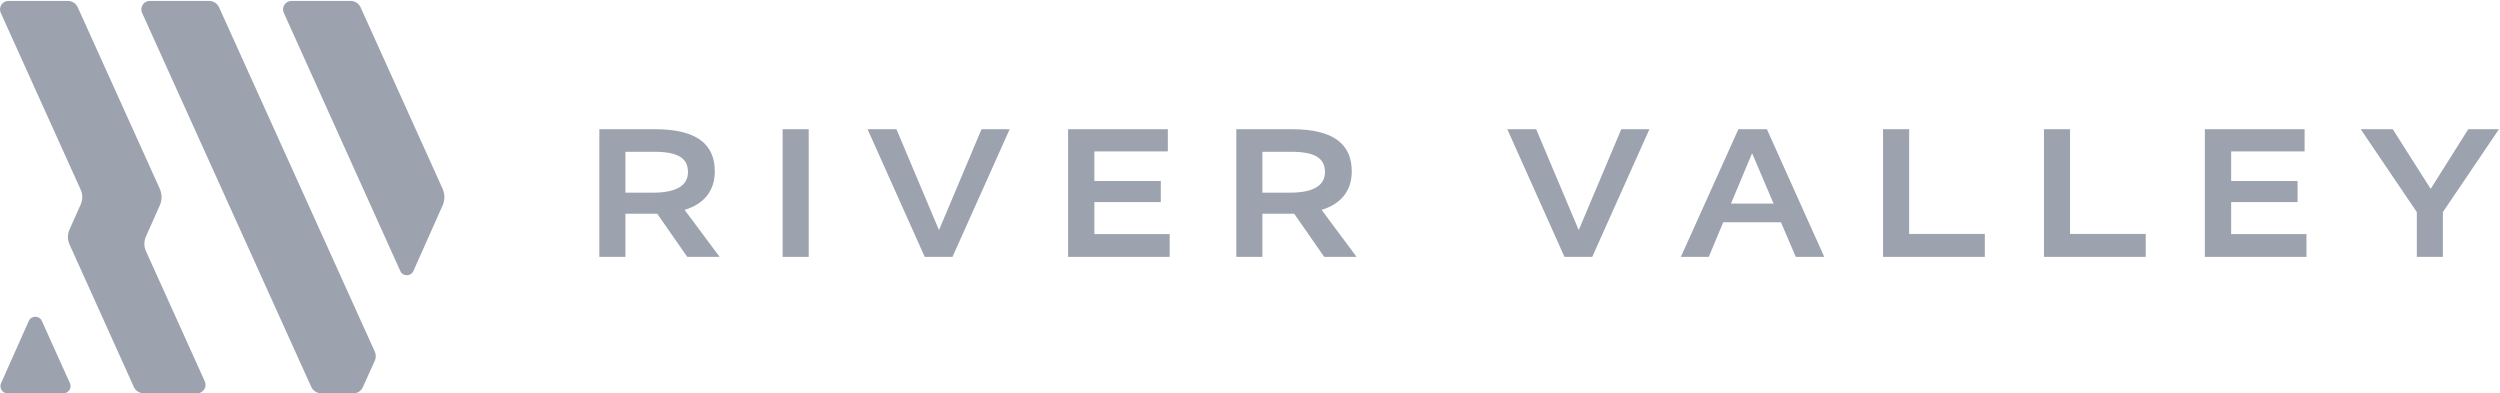 <svg width="1373" height="216" viewBox="0 0 1373 216" fill="none" xmlns="http://www.w3.org/2000/svg">
<g clip-path="url(#clip0_616_16692)">
<path d="M359.237 83.356H343.484V105.814H358.628C371.839 105.814 377.833 101.647 377.833 94.533C377.833 86.914 372.449 83.356 359.237 83.356ZM377.427 141.075L360.964 117.394C360.659 117.394 360.353 117.394 360.049 117.394H343.484V141.075H329.157V70.96H359.744C382.204 70.96 392.567 78.884 392.567 94.126C392.567 104.492 386.979 111.911 376.003 115.264L395.211 141.075H377.427Z" fill="#9CA3AF"/>
<path d="M444.147 141.075H429.82V70.96H444.147V141.075Z" fill="#9CA3AF"/>
<path d="M523.108 141.075H507.864L476.464 70.96H492.316L515.588 126.136H515.791L539.063 70.96H554.508L523.108 141.075Z" fill="#9CA3AF"/>
<path d="M641.368 83.153H601.024V99.413H637.507V110.996H601.024V128.576H642.385V141.075H586.596V70.96H641.368V83.153Z" fill="#9CA3AF"/>
<path d="M709.063 83.356H693.309V105.814H708.452C721.664 105.814 727.659 101.647 727.659 94.533C727.659 86.914 722.273 83.356 709.063 83.356ZM727.252 141.075L710.788 117.394C710.484 117.394 710.179 117.394 709.873 117.394H693.309V141.075H678.983V70.96H709.568C732.025 70.96 742.389 78.884 742.389 94.126C742.389 104.492 736.8 111.911 725.828 115.264L745.033 141.075H727.252Z" fill="#9CA3AF"/>
<path d="M874.456 141.075H859.212L827.812 70.96H843.661L866.936 126.136H867.139L890.407 70.96H905.855L874.456 141.075Z" fill="#9CA3AF"/>
<path d="M962.353 84.37H962.151L950.664 111.809H974.039L962.353 84.37ZM1001.88 141.075H986.232L978.101 122.072H946.396L938.469 141.075H923.128L954.731 70.96H970.377L1001.88 141.075Z" fill="#9CA3AF"/>
<path d="M1048.5 128.475H1090.06V141.075H1034.17V70.96H1048.5V128.475Z" fill="#9CA3AF"/>
<path d="M1136.87 128.475H1178.44V141.075H1122.55V70.96H1136.87V128.475Z" fill="#9CA3AF"/>
<path d="M1265.69 83.153H1225.35V99.413H1261.83V110.996H1225.35V128.576H1266.71V141.075H1210.91V70.96H1265.69V83.153Z" fill="#9CA3AF"/>
<path d="M1341.63 116.486V141.075H1327.31V116.486L1296.51 70.96H1314.1L1334.83 103.579H1335.03L1355.56 70.96H1372.43L1341.63 116.486Z" fill="#9CA3AF"/>
<path d="M38.409 210.447L22.988 176.265C21.59 173.168 17.188 173.177 15.805 176.283L0.574 210.461C-0.585 213.065 1.32 216.002 4.17 216.002H34.821C37.679 216.002 39.584 213.051 38.409 210.447Z" fill="#9CA3AF"/>
<path d="M155.859 7.056L219.849 148.861C221.247 151.957 225.648 151.949 227.032 148.844L243.077 112.847C244.389 109.904 244.381 106.54 243.053 103.604L198.043 4.039C197.069 1.887 194.927 0.504 192.565 0.504H160.091C156.719 0.504 154.472 3.983 155.859 7.056Z" fill="#9CA3AF"/>
<path d="M38.153 134.168L73.483 212.461C74.455 214.616 76.598 216.001 78.962 216.001H108.248C111.62 216.001 113.867 212.518 112.479 209.447L80.158 137.925C79.009 135.384 79.001 132.47 80.137 129.923L87.749 112.847C89.061 109.904 89.052 106.54 87.725 103.603L42.714 4.038C41.741 1.886 39.598 0.504 37.237 0.504H4.648C1.275 0.504 -0.971 3.985 0.418 7.058L44.327 104.222C45.475 106.764 45.483 109.676 44.348 112.225L38.134 126.17C36.999 128.717 37.006 131.627 38.153 134.168Z" fill="#9CA3AF"/>
<path d="M199.232 212.717L205.835 198.117C206.556 196.525 206.556 194.698 205.835 193.105L120.325 4.037C119.352 1.887 117.21 0.504 114.848 0.504H82.261C78.888 0.504 76.642 3.987 78.031 7.06L170.912 212.424C171.897 214.602 174.064 216.002 176.455 216.002H194.144C196.337 216.002 198.328 214.716 199.232 212.717Z" fill="#9CA3AF"/>
</g>
<defs>
<clipPath id="clip0_616_16692">
<rect width="1372.43" height="215.493" fill="white" transform="translate(0 0.507)"/>
</clipPath>
</defs>
</svg>
